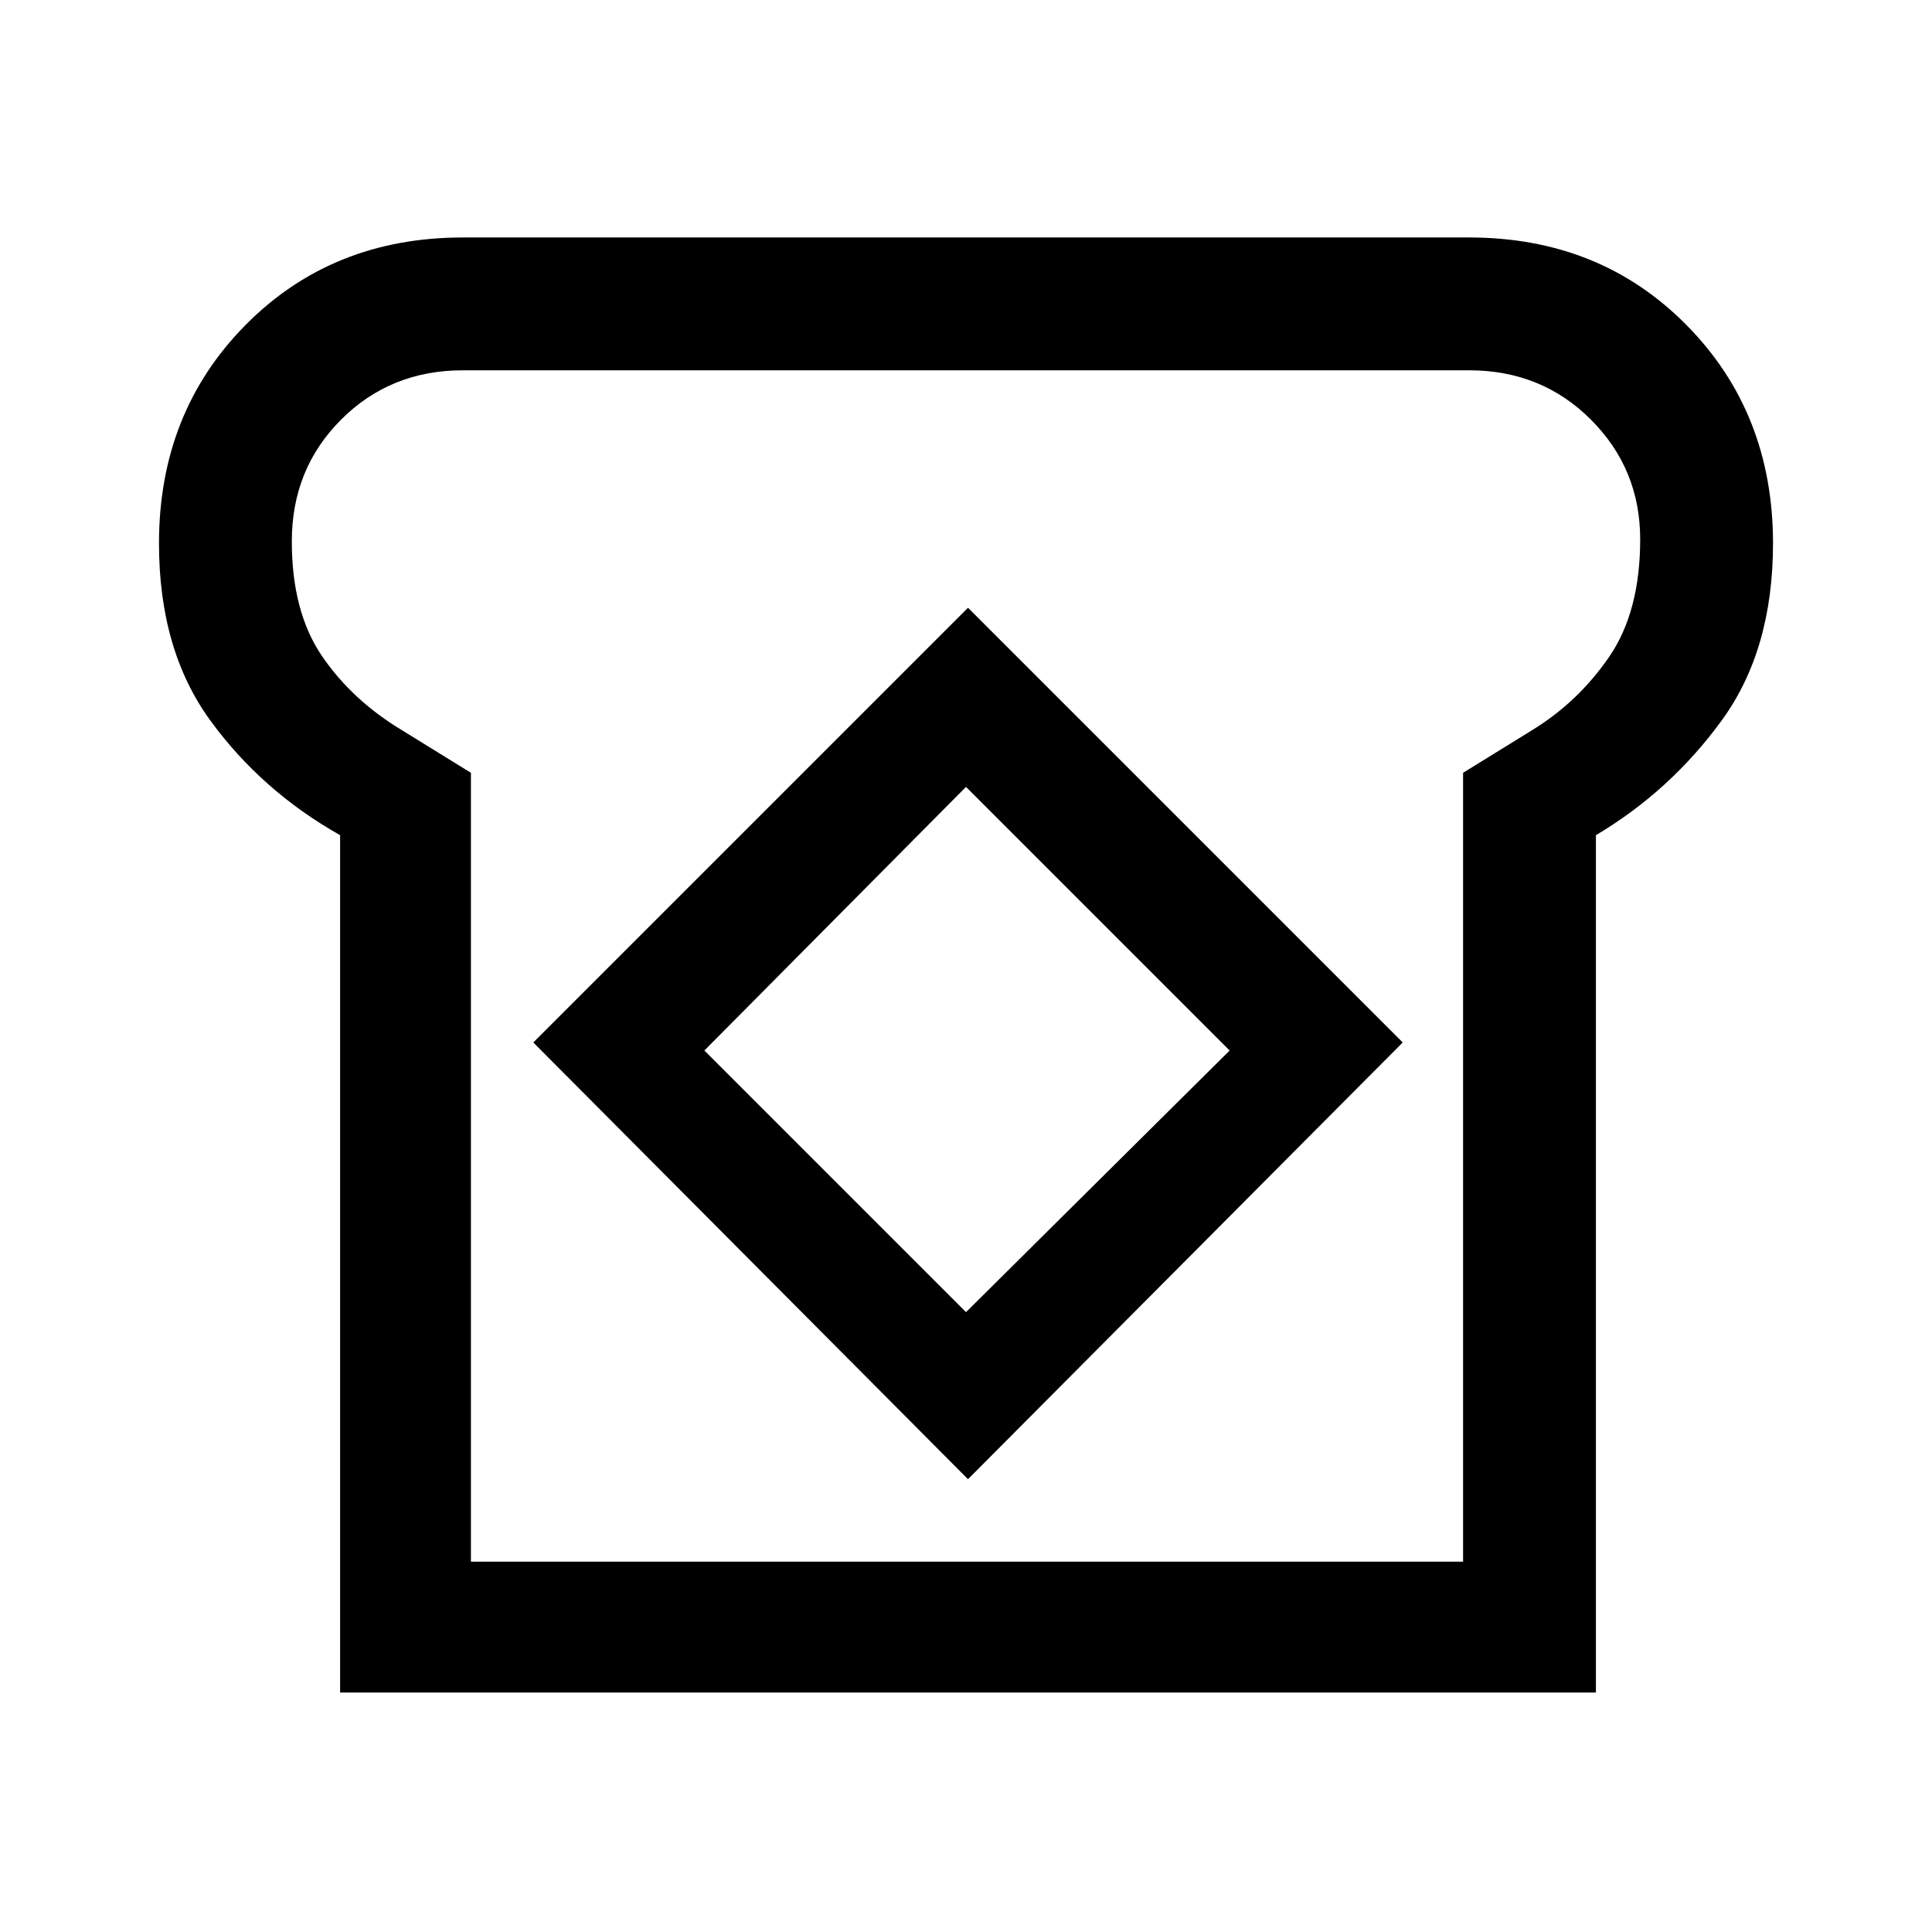 <svg xmlns="http://www.w3.org/2000/svg" height="48" width="48"><path d="M8.45 42.05V20.75Q6.5 19.65 5.225 17.9Q3.95 16.15 3.95 13.5Q3.95 10.25 6.1 8.075Q8.25 5.9 11.5 5.9H36.5Q39.75 5.9 41.9 8.075Q44.05 10.25 44.05 13.5Q44.05 16.15 42.775 17.9Q41.5 19.65 39.65 20.75V42.05ZM11.7 38.8H36.35V19.2L38.05 18.15Q39.2 17.45 39.975 16.325Q40.75 15.2 40.75 13.4Q40.75 11.65 39.525 10.425Q38.3 9.2 36.5 9.2H11.5Q9.7 9.2 8.475 10.425Q7.25 11.65 7.25 13.45Q7.25 15.2 8 16.3Q8.75 17.4 10 18.15L11.7 19.2ZM24.05 36.75 34.85 25.9 24.05 15.1 13.25 25.9ZM24 32.6 17.5 26.1 24 19.55 30.55 26.1ZM24.05 24Q24.05 24 24.05 24Q24.05 24 24.05 24Q24.05 24 24.05 24Q24.05 24 24.05 24Q24.05 24 24.05 24Q24.05 24 24.05 24Q24.05 24 24.05 24Q24.05 24 24.05 24Z"/></svg>